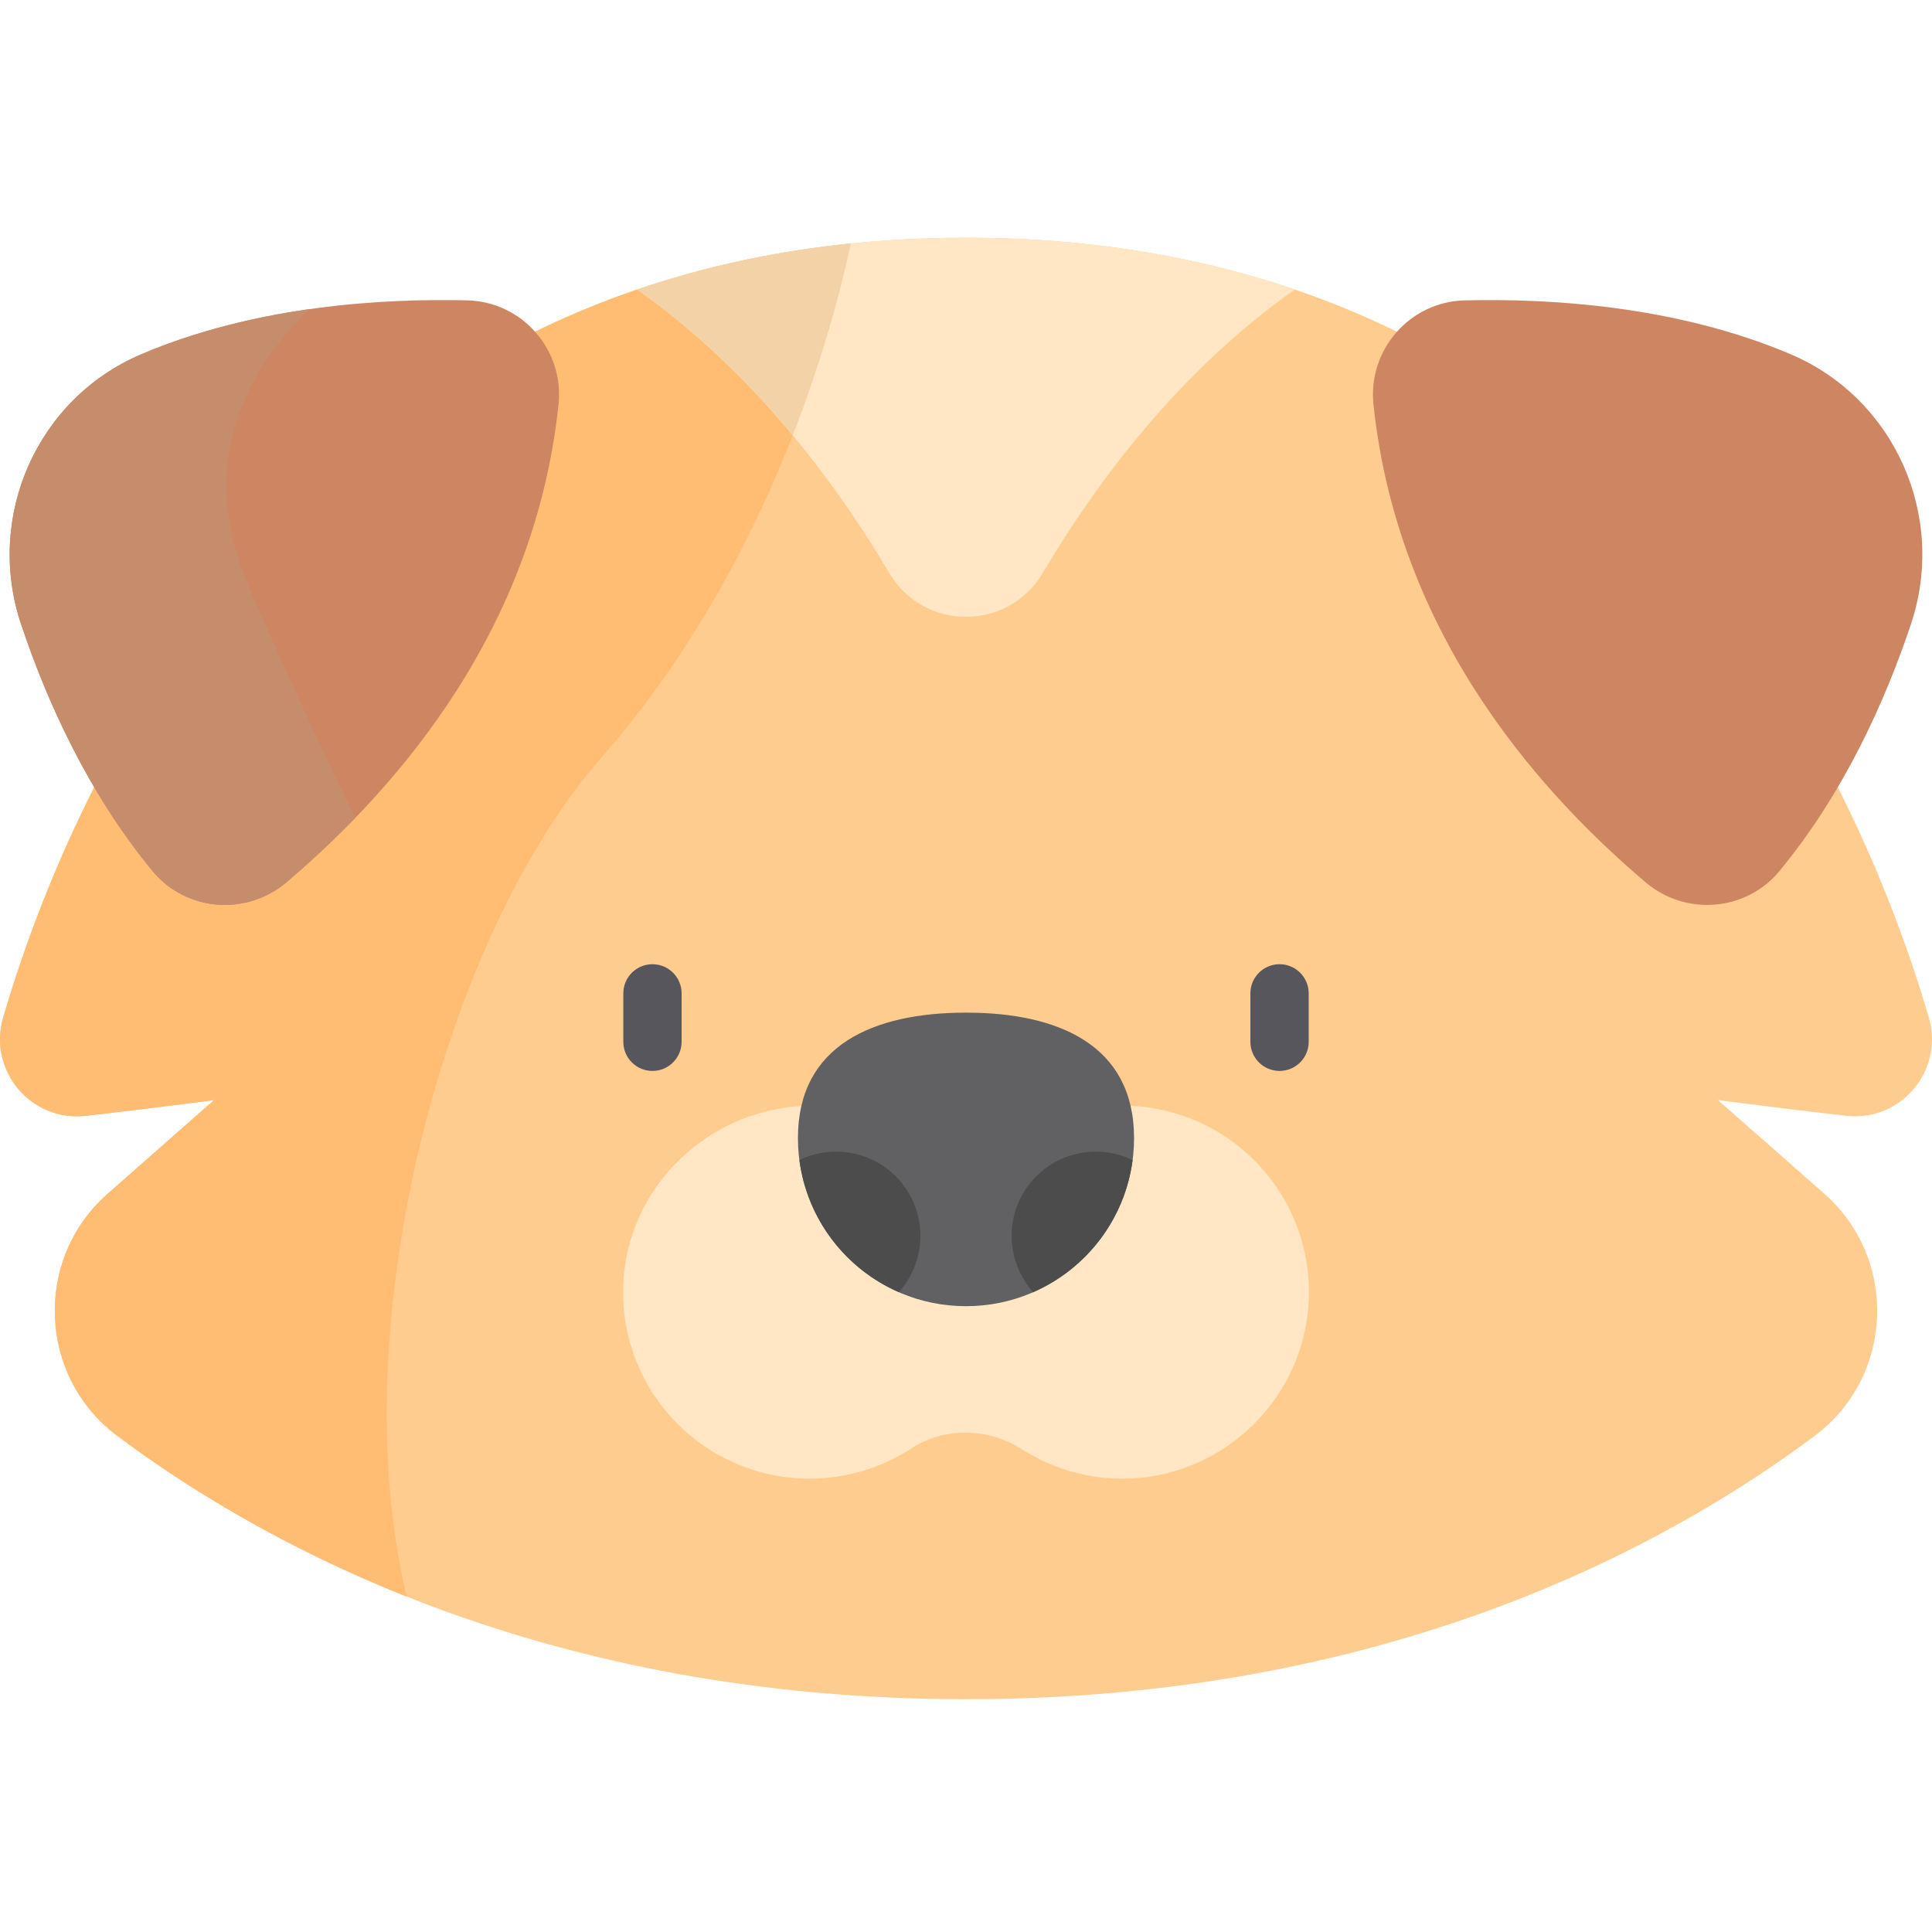 <?xml version="1.0"?>
<svg xmlns="http://www.w3.org/2000/svg" height="512px" viewBox="0 -62 511.999 511" width="512px" class=""><g><path d="m489.242 233.207c14.543 1.652 26.035-12.066 21.906-26.109-18.379-62.48-79.773-206.598-255.148-206.598s-236.773 144.117-255.148 206.598c-4.133 14.043 7.363 27.762 21.906 26.109 16.512-1.875 33.961-4.168 33.961-4.168l-28.145 24.777c-19.73 17.371-18.508 48.5 2.551 64.234 40.438 30.211 114.461 69.754 224.875 69.754s184.438-39.543 224.871-69.754c21.062-15.734 22.285-46.863 2.551-64.234l-28.141-24.777s17.449 2.293 33.961 4.168zm0 0" fill="#ffcc8f" data-original="#FFCC8F" class=""/><path d="m225.492 2.023c-152.109 15.57-207.375 146.363-224.641 205.074-4.133 14.043 7.363 27.762 21.906 26.109 16.512-1.875 33.961-4.168 33.961-4.168l-28.145 24.777c-19.73 17.371-18.508 48.5 2.551 64.234 18.461 13.789 43.949 29.539 76.676 42.57-17.367-71.797 9.902-174.816 51.5-222.258 43.648-49.777 60.594-110.324 66.191-136.34zm0 0" fill="#ffbc73" data-original="#FFBC73" class=""/><path d="m297.453 230.523h-82.094c-27.102 0-49.773 21.477-50.223 48.57-.465 27.68 21.836 50.262 49.41 50.262 9.926 0 19.168-2.93 26.91-7.973 8.898-5.797 20.438-5.543 29.379.191 8.238 5.281 18.145 8.188 28.762 7.738 25.523-1.078 46.262-21.906 47.238-47.434 1.074-28.176-21.445-51.355-49.383-51.355zm0 0" fill="#ffe7c5" data-original="#FFE7C5" class=""/><path d="m300.535 239.113c0 24.598-19.938 44.539-44.535 44.539s-44.539-19.941-44.539-44.539c0-24.598 19.941-33.254 44.539-33.254s44.535 8.656 44.535 33.254zm0 0" fill="#acabb1" data-original="#ACABB1" class="" data-old_color="#acabb1" style="fill:#616163"/><path d="m239.184 251.281c-6.598-8.449-18.059-10.852-27.332-6.355 2.051 15.734 12.309 28.883 26.344 35.012 7.105-7.902 7.762-19.988.988-28.656zm0 0" fill="#898890" data-original="#898890" class="active-path" style="fill:#4C4C4D" data-old_color="#898890"/><path d="m300.148 244.926c-9.273-4.496-20.734-2.094-27.336 6.355-6.77 8.668-6.113 20.754.992 28.656 14.035-6.129 24.289-19.277 26.344-35.012zm0 0" fill="#898890" data-original="#898890" class="active-path" style="fill:#4C4C4D" data-old_color="#898890"/><path d="m123.863 17.105c-22.301-.555-56.047 1.363-86.426 14.281-27.637 11.758-41.383 42.988-31.871 71.473 6.762 20.254 17.664 44.637 34.855 65.469 8.875 10.758 24.91 11.996 35.527 2.953 24.238-20.648 65.332-62.527 72.066-126.602 1.523-14.469-9.609-27.211-24.152-27.574zm0 0" fill="#dd9f80" data-original="#DD9F80" class="" data-old_color="#dd9f80" style="fill:#CE8561"/><path d="m388.137 17.105c22.297-.555 56.047 1.363 86.426 14.285 27.633 11.754 41.383 42.984 31.871 71.473-6.762 20.25-17.668 44.633-34.855 65.469-8.879 10.754-24.91 11.992-35.531 2.949-24.238-20.645-65.332-62.527-72.066-126.598-1.52-14.473 9.613-27.215 24.156-27.578zm0 0" fill="#dd9f80" data-original="#DD9F80" class="" data-old_color="#dd9f80" style="fill:#CE8561"/><path d="m235.656 89.34c9.16 15.496 31.523 15.496 40.684 0 14.133-23.906 36.012-53.379 66.785-75.117-25.344-8.652-54.23-13.723-87.125-13.723s-61.781 5.07-87.125 13.723c30.77 21.738 52.652 51.211 66.781 75.117zm0 0" fill="#ffe7c5" data-original="#FFE7C5" class=""/><path d="m339.09 221.309c-4.266 0-7.727-3.461-7.727-7.727v-12.828c0-4.266 3.461-7.727 7.727-7.727 4.27 0 7.727 3.461 7.727 7.727v12.828c0 4.266-3.457 7.727-7.727 7.727zm0 0" fill="#57565c" data-original="#57565C" class=""/><path d="m172.906 221.309c-4.266 0-7.723-3.461-7.723-7.727v-12.828c0-4.266 3.457-7.727 7.723-7.727 4.27 0 7.727 3.461 7.727 7.727v12.828c0 4.266-3.457 7.727-7.727 7.727zm0 0" fill="#57565c" data-original="#57565C" class=""/><path d="m66.059 93.309c-14.578-33.531-.293-58.242 15.922-73.879-14.527 2.07-29.926 5.742-44.543 11.961-27.637 11.754-41.383 42.984-31.871 71.469 6.762 20.254 17.664 44.637 34.855 65.469 8.875 10.758 24.91 11.996 35.527 2.953 5.41-4.609 11.66-10.277 18.18-17.012-7.418-15.113-16.98-35.449-28.07-60.961zm0 0" fill="#c68d6d" data-original="#C68D6D" class=""/><path d="m168.875 14.223c16.133 11.398 29.805 24.902 41.215 38.633 8.238-21.09 12.926-39.328 15.402-50.832-20.598 2.109-39.426 6.332-56.617 12.199zm0 0" fill="#f4d2a8" data-original="#F4D2A8" class="" style="fill:#F4D2A8"/></g> </svg>
